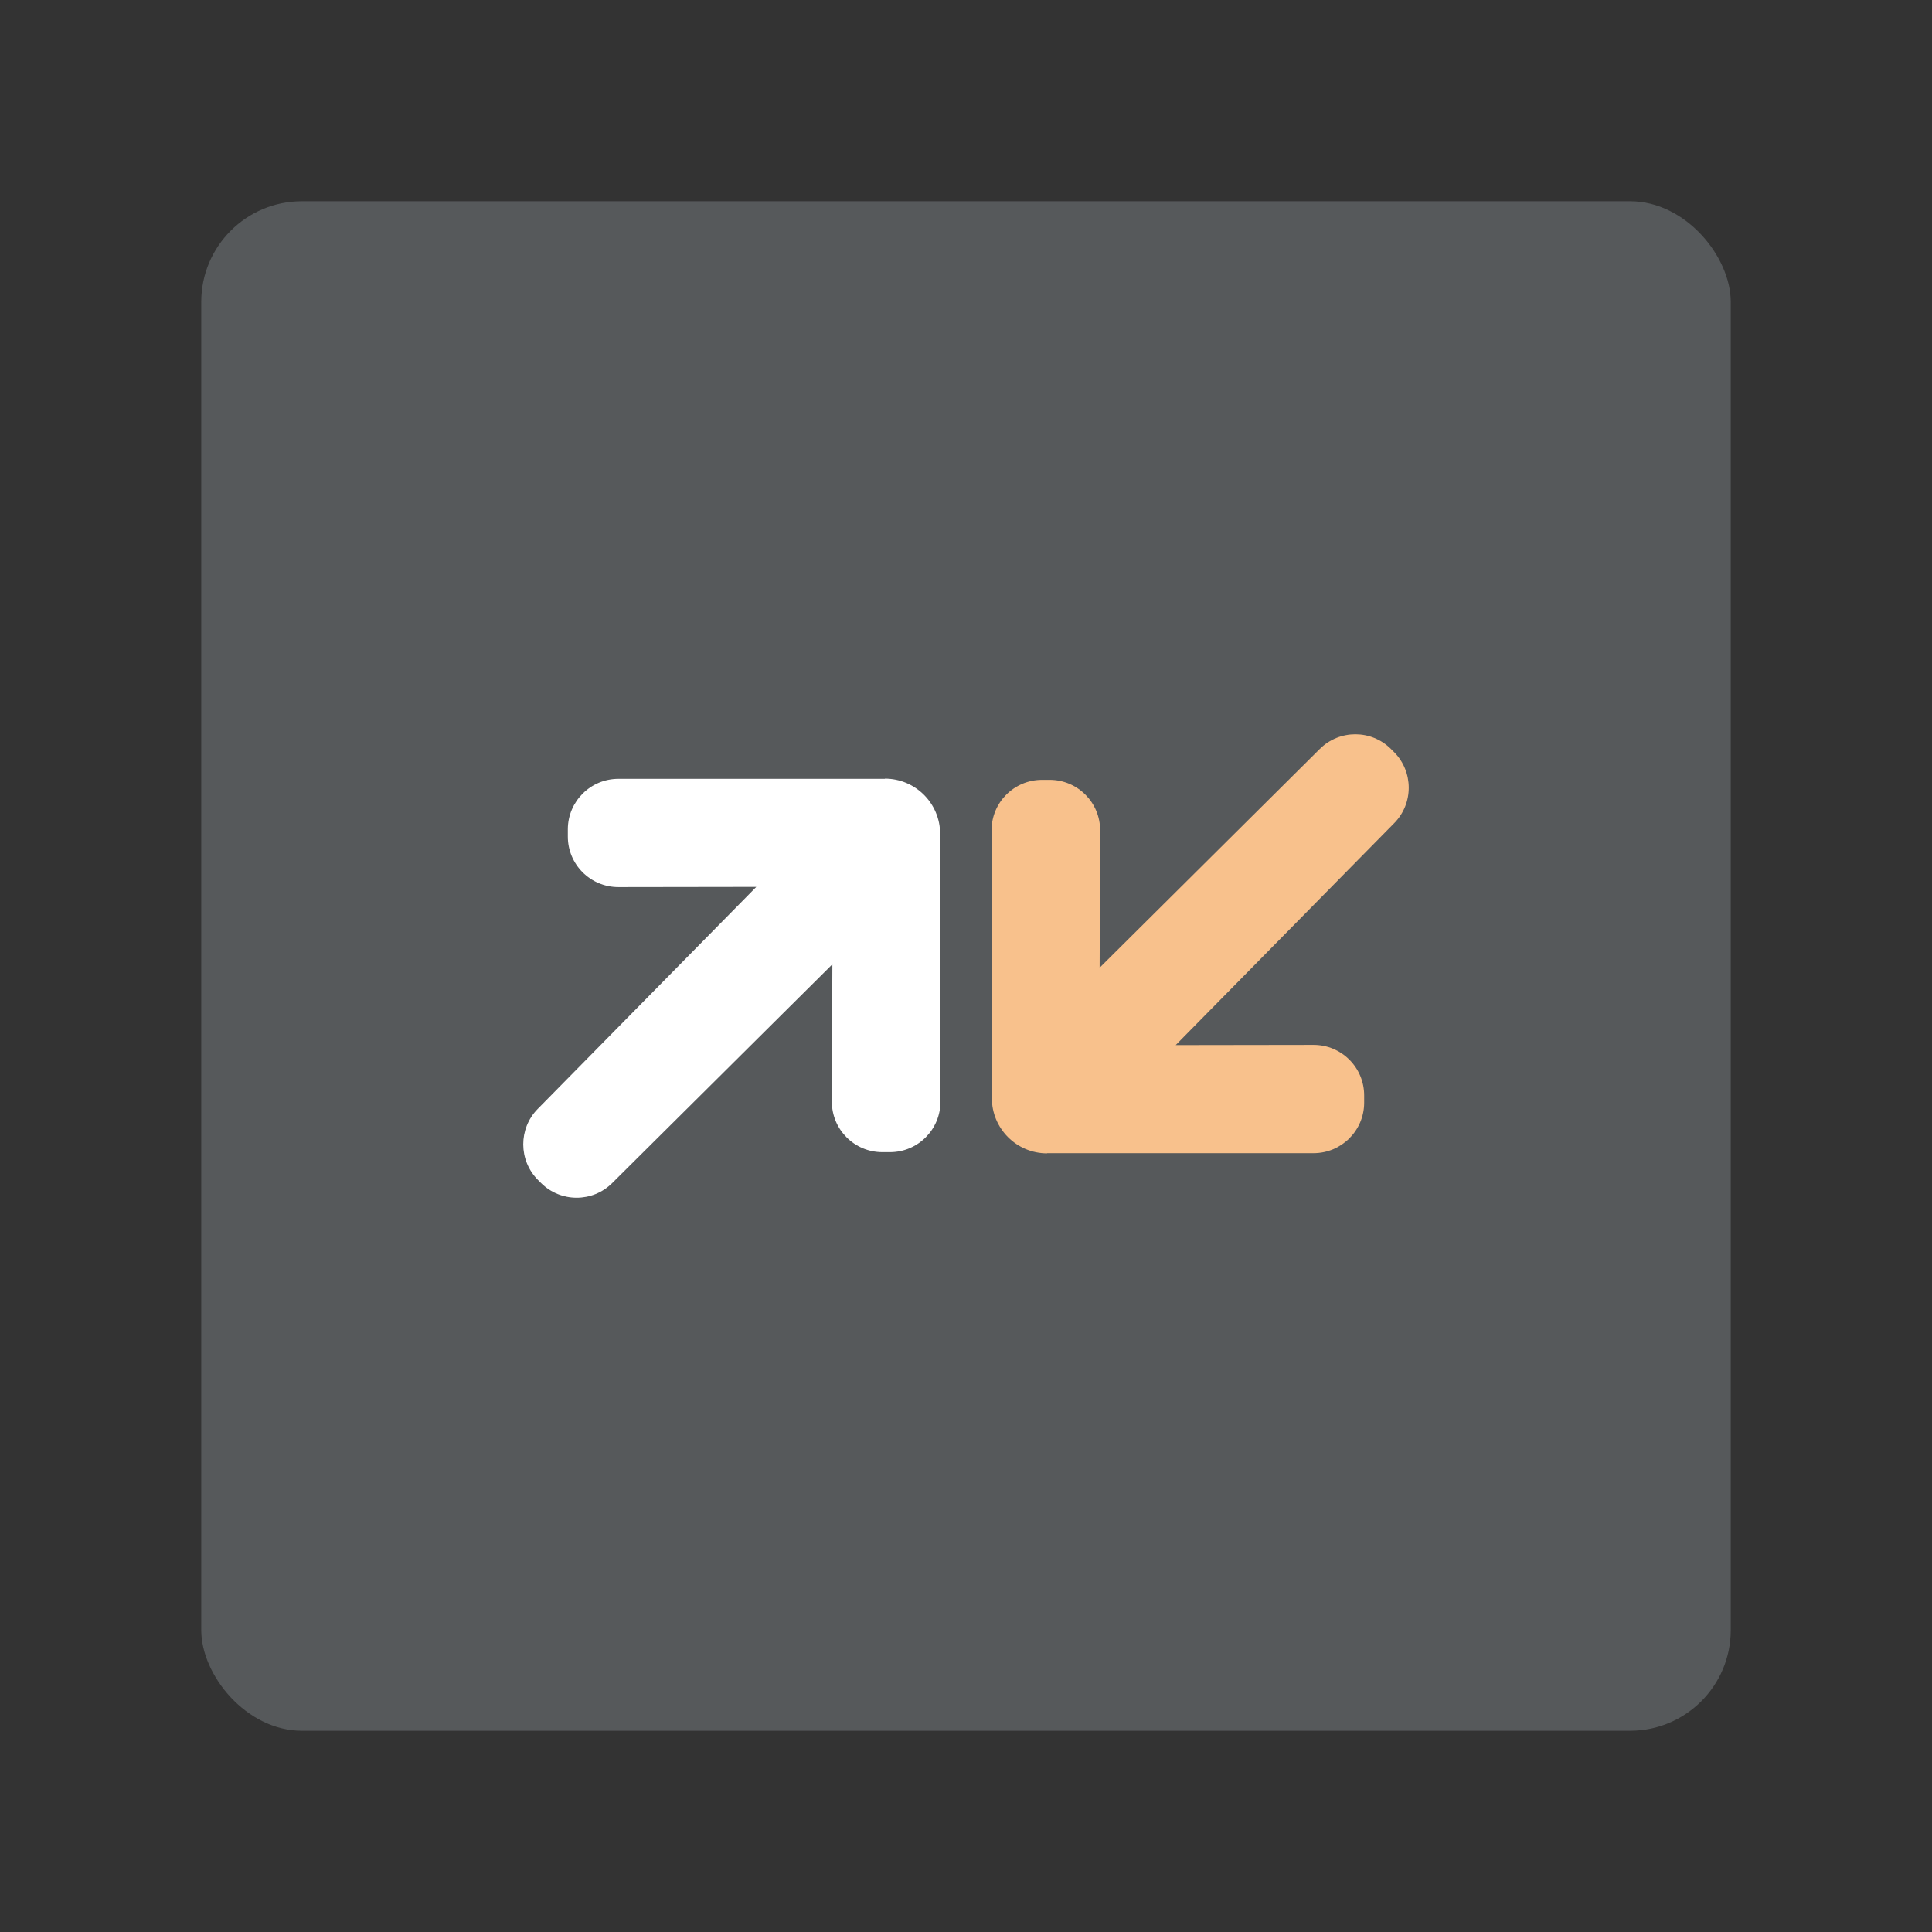<?xml version="1.0" encoding="UTF-8"?>
<svg id="Layer_1" data-name="Layer 1" xmlns="http://www.w3.org/2000/svg" viewBox="0 0 192 192">
  <rect x="0" y="0" width="192" height="192" fill="#333333" stroke="none"/>
  <defs>
    <style>
      .cls-1 {
        fill: #fff;
      }

      .cls-2 {
        fill: #f8c18c;
      }

      .cls-3 {
        fill: #56595b;
        isolation: isolate;
      }
    </style>
  </defs>
  <rect class="cls-3" x="20" y="20" width="152" height="152" rx="10" ry="10"/>
  <path class="cls-1" d="m87.95,77.4h-26.5c-2.76,0-5.01,2.24-5.02,5v.72c-.01,2.79,2.25,5.05,5.04,5.04l13.69-.02-21.72,22.06c-1.93,1.96-1.92,5.12.03,7.07l.29.29c1.95,1.95,5.12,1.96,7.08.01l21.88-21.74-.05,13.64c-.01,2.78,2.24,5.03,5.02,5.03h.75c2.78,0,5.03-2.25,5.02-5.03l-.03-26.6c0-3.03-2.46-5.49-5.49-5.49Z"/>
  <path class="cls-2" d="m104.05,114.6h26.5c2.76,0,5.01-2.24,5.02-5v-.72c.01-2.79-2.25-5.05-5.04-5.04l-13.69.02,21.72-22.06c1.93-1.96,1.92-5.12-.03-7.07l-.29-.29c-1.95-1.95-5.12-1.96-7.08-.01l-21.88,21.74.05-13.64c.01-2.78-2.24-5.03-5.02-5.03h-.75c-2.78,0-5.03,2.25-5.02,5.03l.03,26.6c0,3.03,2.46,5.49,5.49,5.49Z"/>
</svg>